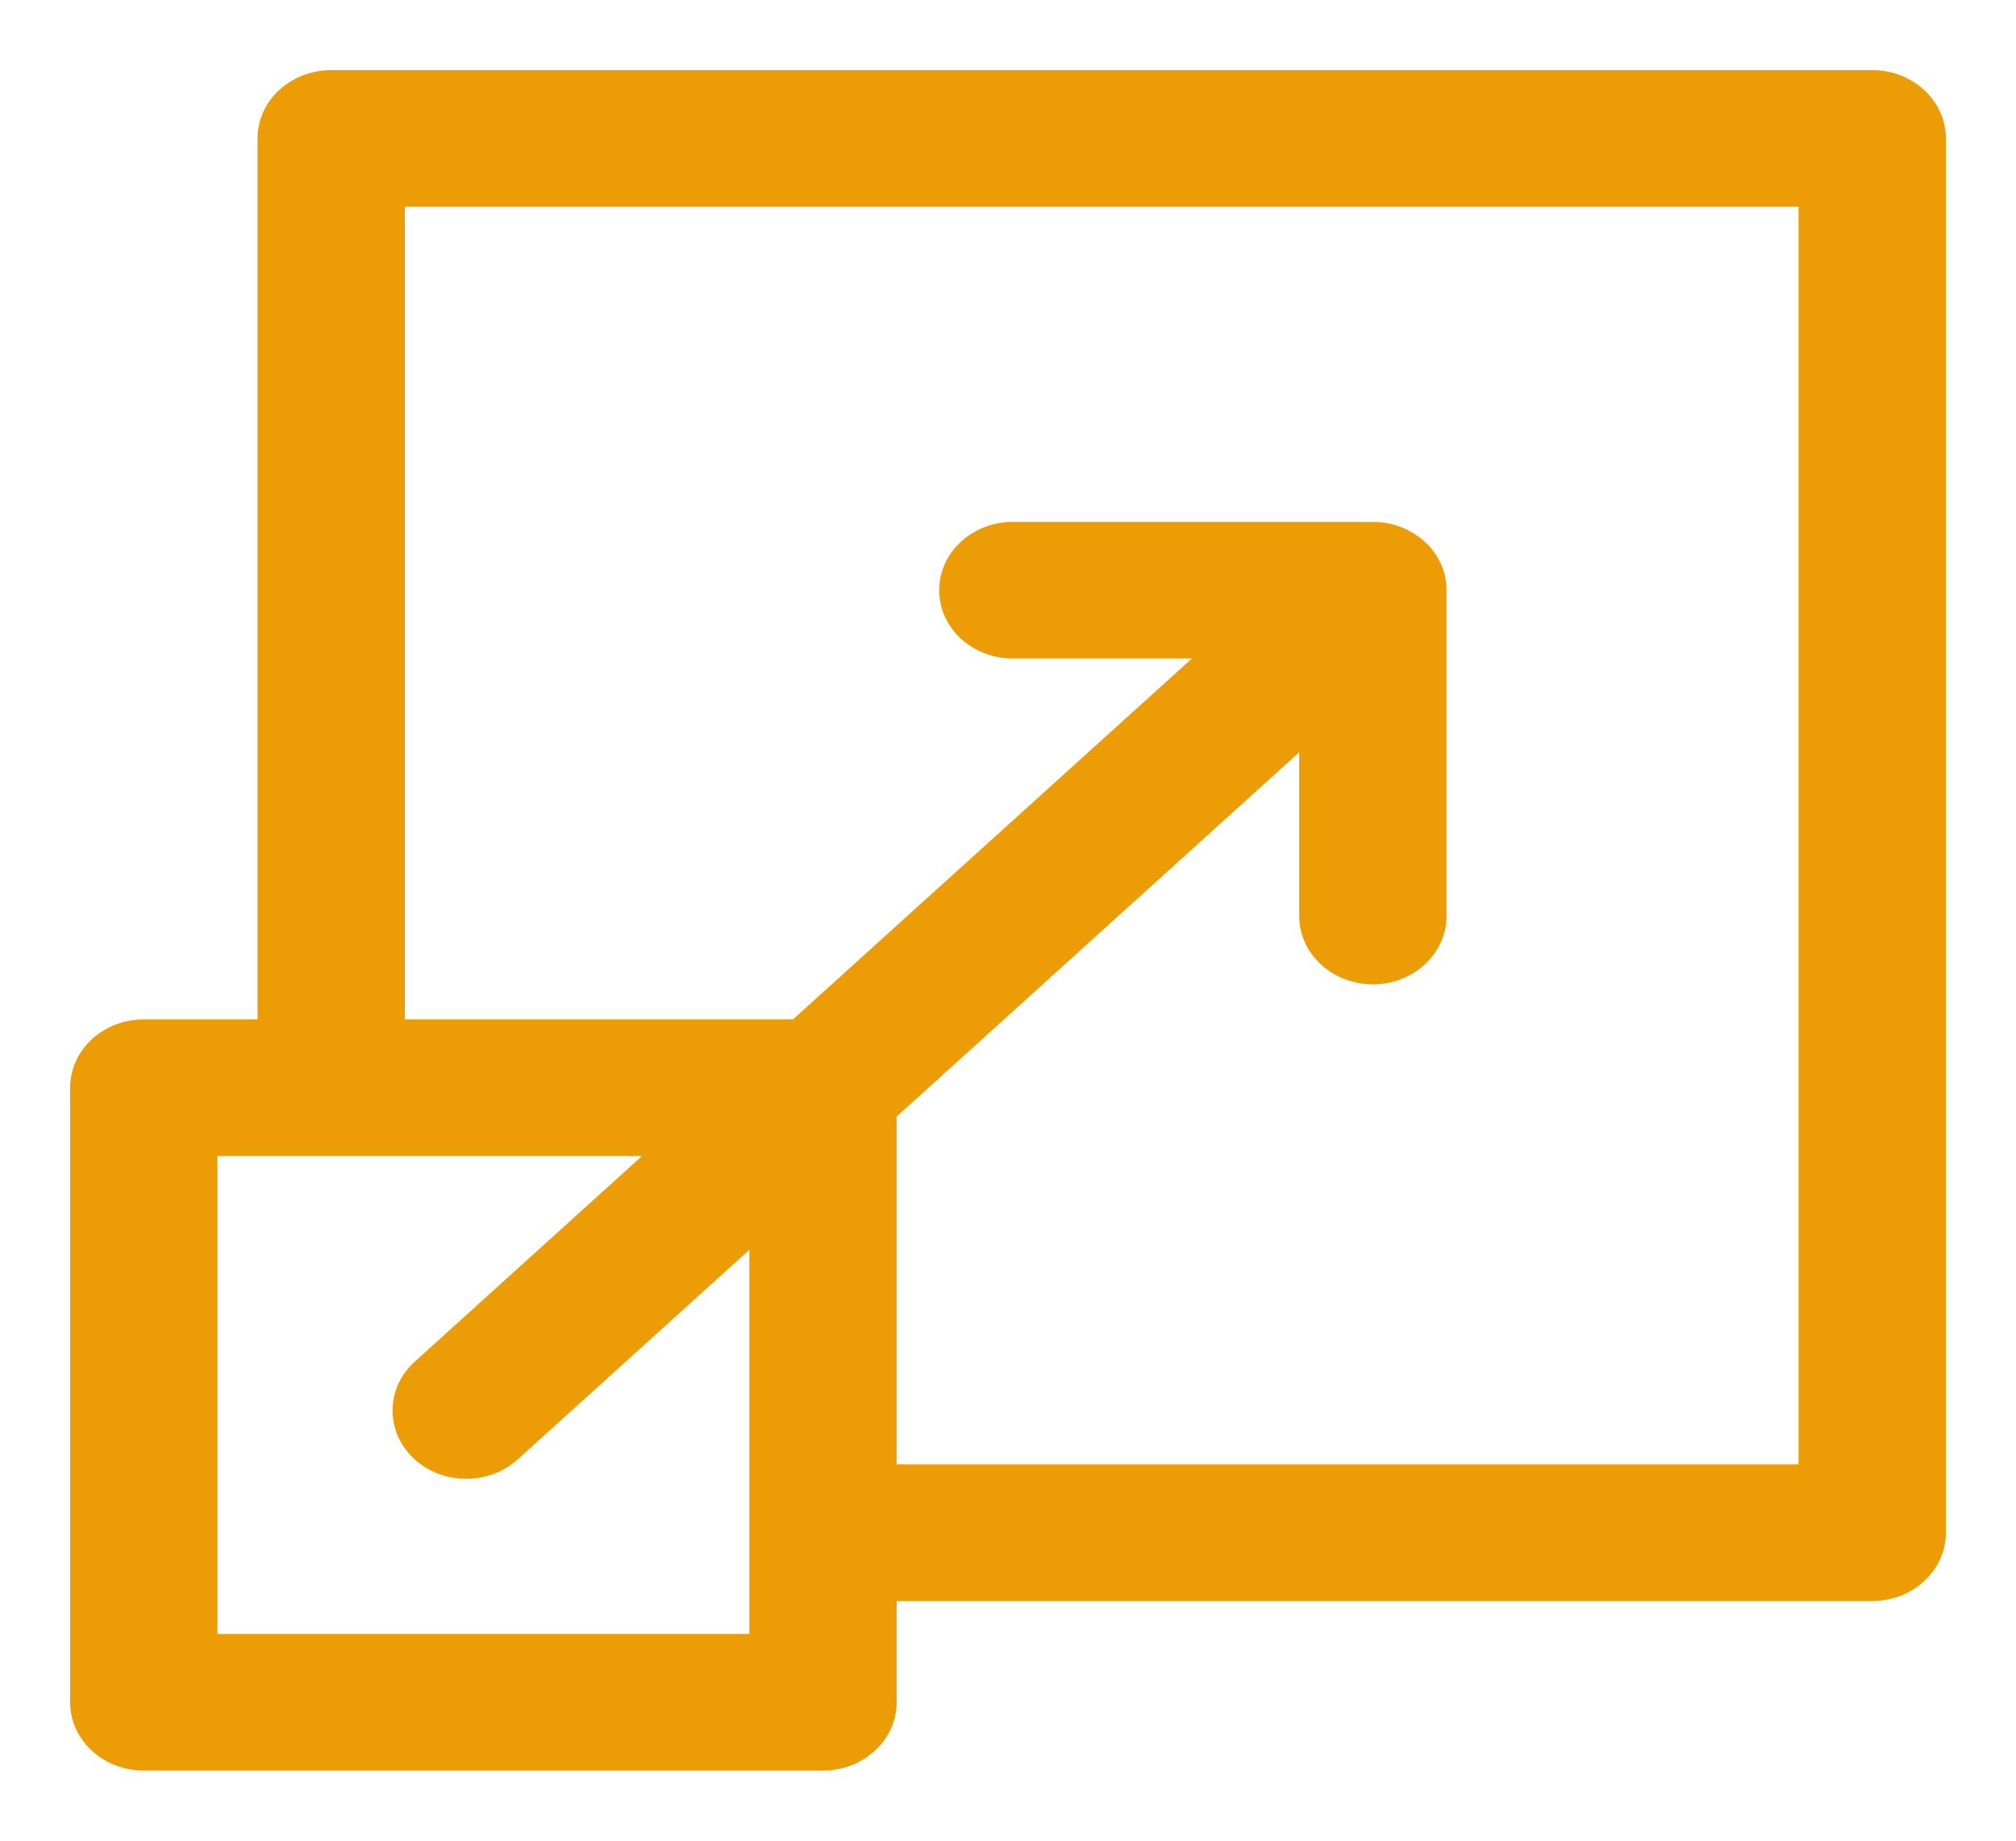 <svg width="23" height="21" viewBox="0 0 23 21" fill="none" xmlns="http://www.w3.org/2000/svg">
<path d="M21.36 1H3.779C3.425 1 3.138 1.26 3.138 1.579V11.83H1.64C1.287 11.83 1 12.09 1 12.41V19.421C1 19.74 1.287 20 1.64 20H9.389C9.743 20 10.03 19.74 10.03 19.421V18.066H21.36C21.713 18.066 22 17.806 22 17.486V1.579C22 1.26 21.713 1 21.36 1V1ZM8.749 18.841H2.281V12.989H7.843L4.866 15.683C4.616 15.909 4.616 16.276 4.866 16.502C5.115 16.728 5.521 16.729 5.772 16.502L8.749 13.809V18.841ZM20.719 16.907H10.03V12.65L15.022 8.132V10.45C15.022 10.77 15.309 11.03 15.663 11.03C16.016 11.03 16.303 10.77 16.303 10.45V6.734C16.303 6.403 16.005 6.154 15.663 6.154H11.555C11.201 6.154 10.915 6.414 10.915 6.734C10.915 7.054 11.201 7.313 11.555 7.313H14.117L9.124 11.83H4.419V2.159H20.719V16.907Z" fill="#EC9D05" stroke="#EC9D05" stroke-width="0.4"/>
</svg>
